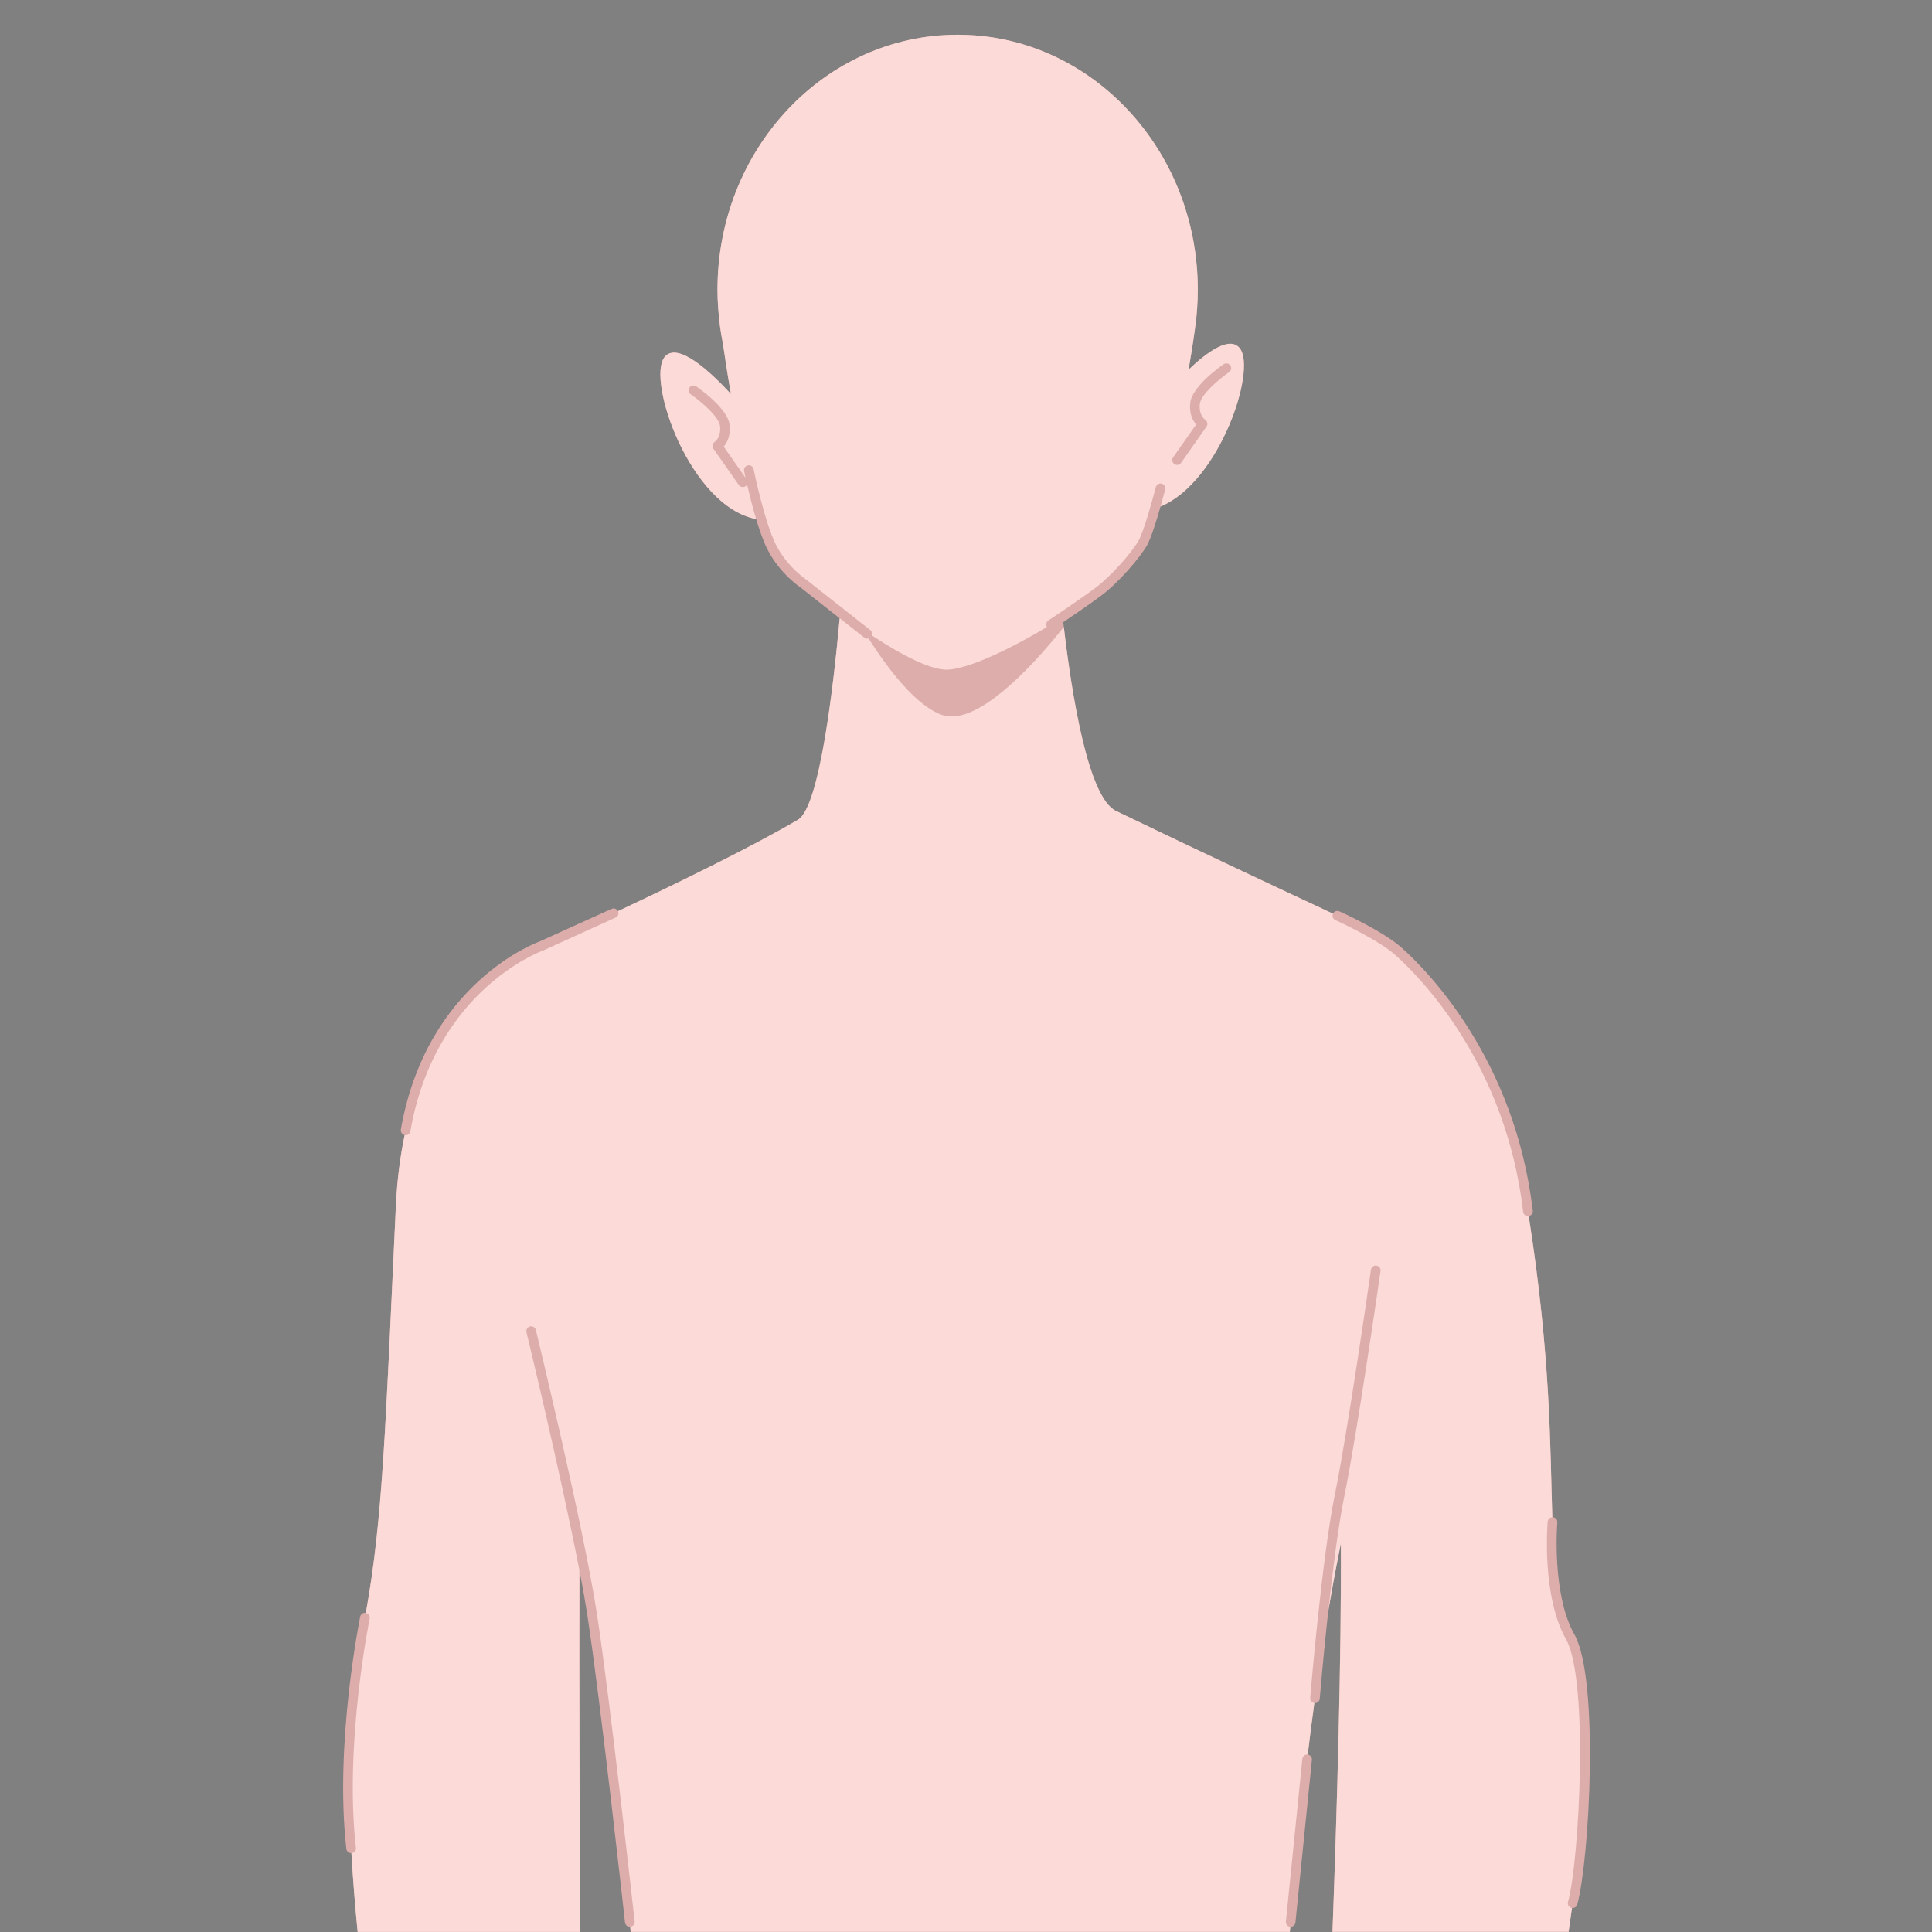 <svg xmlns="http://www.w3.org/2000/svg" xmlns:xlink="http://www.w3.org/1999/xlink" width="500" zoomAndPan="magnify" viewBox="0 0 375 375" height="500" preserveAspectRatio="xMidYMid meet" version="1.0"><rect x="0" y="0" width="375" height="375" fill="#808080" stroke="none"/><defs><clipPath id="863e6aead7"><path d="M 160.59 232.84 L 172.59 232.84 L 172.59 239.59 L 160.59 239.59 Z M 160.59 232.84 " clip-rule="nonzero"/></clipPath><clipPath id="9a113d0048"><path d="M 160.59 233 L 172 233 L 172 239.59 L 160.59 239.59 Z M 160.59 233 " clip-rule="nonzero"/></clipPath><clipPath id="656e1b24b6"><path d="M 66 6.742 L 309 6.742 L 309 374.992 L 66 374.992 Z M 66 6.742 " clip-rule="nonzero"/></clipPath><clipPath id="6dadf4bd26"><path d="M 68 6.742 L 307 6.742 L 307 374.992 L 68 374.992 Z M 68 6.742 " clip-rule="nonzero"/></clipPath></defs><g clip-path="url(#863e6aead7)"><path fill="#353535" d="M 172.617 236.754 C 171.867 236.965 171.633 236.387 171.383 236.055 C 170.957 235.5 170.465 235.43 169.805 235.5 C 166.629 235.816 163.789 236.762 161.609 239.066 C 161.348 239.348 160.988 239.441 160.621 239.531 L 160.617 239.531 C 161.109 238.172 162.273 237.332 163.477 236.637 C 165.316 235.578 167.285 234.754 169.555 234.93 C 170.32 234.988 170.887 234.848 170.969 233.938 C 171.02 233.391 171.504 233.055 172.289 232.887 C 171.465 234.309 172.047 235.504 172.617 236.754 Z M 160.59 239.562 L 160.621 239.531 C 160.621 239.531 160.617 239.531 160.617 239.531 C 160.621 239.531 160.59 239.562 160.59 239.562 Z M 160.59 239.562 " fill-opacity="1" fill-rule="nonzero"/></g><g clip-path="url(#9a113d0048)"><path fill="#ffffff" d="M 164.453 236.445 C 164.461 236.445 164.473 236.445 164.48 236.441 C 164.48 236.457 164.48 236.477 164.48 236.492 C 164.477 236.492 164.473 236.492 164.465 236.496 C 164.461 236.48 164.457 236.465 164.453 236.445 Z M 163.902 236.508 C 163.957 236.504 164 236.504 164.055 236.504 C 163.965 236.457 163.953 236.457 163.902 236.508 Z M 164.207 237.02 C 164.207 237.023 164.215 237.031 164.223 237.035 C 164.23 237.027 164.242 237.023 164.25 237.016 C 164.234 237.004 164.23 237 164.223 236.996 C 164.215 237.004 164.207 237.008 164.207 237.02 Z M 164.016 237.055 C 164.02 237.055 164.035 237.059 164.035 237.059 C 164.039 237.047 164.039 237.027 164.043 237.016 C 164.039 237.016 164.031 237.016 164.023 237.008 C 164.02 237.023 164.016 237.043 164.016 237.055 Z M 164.02 236.875 C 164.012 236.875 164 236.875 163.992 236.875 C 163.996 236.895 164 236.914 164 236.938 C 164.012 236.938 164.016 236.938 164.023 236.93 C 164.023 236.918 164.023 236.895 164.02 236.875 Z M 166.094 235.488 C 166.098 235.508 166.105 235.531 166.113 235.551 C 166.117 235.551 166.121 235.551 166.125 235.543 C 166.121 235.523 166.113 235.504 166.105 235.48 C 166.102 235.484 166.098 235.488 166.094 235.488 Z M 163.715 237.25 C 163.676 237.254 163.652 237.254 163.629 237.258 C 163.652 237.285 163.684 237.297 163.715 237.25 Z M 166.531 236.074 C 166.602 236.082 166.602 236.082 166.637 236.059 C 166.625 236.055 166.617 236.047 166.605 236.051 C 166.586 236.051 166.566 236.059 166.531 236.074 Z M 165.352 236.152 C 165.391 236.156 165.426 236.16 165.465 236.164 C 165.426 236.09 165.422 236.086 165.352 236.152 Z M 164.824 236.281 C 164.852 236.285 164.883 236.285 164.906 236.289 C 164.949 236.293 164.945 236.266 164.938 236.223 C 164.902 236.258 164.848 236.215 164.824 236.281 Z M 164.574 236.359 C 164.582 236.363 164.59 236.371 164.594 236.375 C 164.609 236.363 164.617 236.348 164.629 236.336 C 164.629 236.336 164.617 236.324 164.613 236.32 C 164.602 236.336 164.59 236.344 164.574 236.359 Z M 165.234 236.465 C 165.25 236.422 165.254 236.395 165.27 236.352 C 165.211 236.398 165.211 236.398 165.234 236.465 Z M 161.684 238.871 C 161.727 238.871 161.738 238.832 161.734 238.797 C 161.688 238.793 161.648 238.785 161.594 238.785 C 161.602 238.848 161.645 238.871 161.684 238.871 Z M 161.758 238.062 C 161.762 238.07 161.766 238.078 161.766 238.086 C 161.785 238.074 161.805 238.07 161.82 238.062 C 161.816 238.051 161.805 238.039 161.805 238.039 C 161.793 238.047 161.773 238.051 161.758 238.062 Z M 166.703 236.031 C 166.703 236.039 166.723 236.051 166.73 236.059 C 166.738 236.051 166.75 236.039 166.754 236.031 C 166.754 236.023 166.742 236.012 166.734 235.996 C 166.719 236.012 166.703 236.023 166.703 236.031 Z M 161.465 239.141 C 161.473 239.141 161.484 239.141 161.488 239.145 C 161.492 239.125 161.496 239.102 161.496 239.086 C 161.473 239.09 161.465 239.098 161.457 239.109 C 161.457 239.117 161.465 239.133 161.465 239.141 Z M 161.277 238.68 C 161.297 238.691 161.316 238.695 161.34 238.703 C 161.34 238.695 161.348 238.691 161.348 238.68 C 161.328 238.676 161.309 238.668 161.285 238.664 C 161.281 238.668 161.277 238.672 161.277 238.68 Z M 161 239.238 C 161.027 239.191 161.047 239.152 161.078 239.113 C 161 239.125 160.988 239.145 161 239.238 Z M 162.977 237.316 C 162.98 237.332 162.988 237.344 162.992 237.359 C 162.992 237.359 163 237.359 163.012 237.359 C 163.008 237.34 163 237.32 162.996 237.309 C 162.992 237.312 162.98 237.312 162.977 237.316 Z M 162.801 237.699 C 162.82 237.645 162.82 237.645 162.77 237.617 C 162.781 237.648 162.789 237.676 162.801 237.699 Z M 163.129 237.738 C 163.137 237.707 163.148 237.68 163.164 237.637 C 163.125 237.656 163.094 237.672 163.059 237.684 C 163.09 237.703 163.105 237.723 163.129 237.738 Z M 162.648 237.965 C 162.652 237.969 162.652 237.977 162.66 237.984 C 162.68 237.973 162.699 237.965 162.719 237.957 C 162.711 237.949 162.707 237.945 162.707 237.938 C 162.688 237.945 162.668 237.957 162.648 237.965 Z M 162.266 237.824 C 162.273 237.84 162.273 237.859 162.277 237.879 C 162.285 237.879 162.293 237.871 162.301 237.871 C 162.297 237.855 162.293 237.836 162.293 237.816 C 162.281 237.816 162.277 237.824 162.266 237.824 Z M 162.531 237.715 C 162.527 237.715 162.52 237.727 162.516 237.734 C 162.539 237.746 162.566 237.758 162.602 237.777 C 162.594 237.715 162.57 237.711 162.531 237.715 Z M 171.129 234.359 C 171.129 234.348 171.133 234.332 171.133 234.312 C 171.121 234.312 171.113 234.312 171.109 234.312 C 171.109 234.328 171.109 234.34 171.109 234.355 C 171.113 234.355 171.121 234.355 171.129 234.359 Z M 171.5 235.125 C 171.5 235.137 171.508 235.148 171.516 235.16 C 171.523 235.156 171.535 235.145 171.555 235.137 C 171.539 235.121 171.527 235.113 171.52 235.109 C 171.516 235.105 171.5 235.117 171.5 235.125 Z M 171.418 234.848 C 171.406 234.875 171.402 234.902 171.461 234.922 C 171.449 234.887 171.445 234.863 171.441 234.844 C 171.43 234.844 171.422 234.848 171.418 234.848 Z M 171.41 234.488 C 171.383 234.496 171.352 234.504 171.312 234.512 C 171.355 234.555 171.387 234.562 171.41 234.516 C 171.418 234.516 171.41 234.504 171.41 234.488 Z M 170.996 235.535 C 171.027 235.531 171.047 235.531 171.074 235.531 C 171.066 235.512 171.062 235.496 171.059 235.465 C 171.035 235.496 171.02 235.508 170.996 235.535 Z M 171.109 234.523 C 171.168 234.539 171.211 234.531 171.23 234.457 C 171.109 234.438 171.109 234.438 171.109 234.523 Z M 171.703 234.309 C 171.703 234.324 171.703 234.332 171.703 234.348 C 171.711 234.359 171.715 234.371 171.719 234.383 C 171.727 234.383 171.73 234.379 171.734 234.379 C 171.73 234.355 171.73 234.332 171.727 234.312 C 171.719 234.309 171.711 234.309 171.703 234.309 Z M 171.766 235.043 C 171.77 235.047 171.773 235.055 171.777 235.062 C 171.797 235.047 171.816 235.031 171.836 235.016 C 171.832 235.012 171.824 235.004 171.816 235 C 171.805 235.012 171.785 235.027 171.766 235.043 Z M 171.582 233.93 C 171.582 233.934 171.582 233.941 171.582 233.945 C 171.602 233.945 171.625 233.945 171.664 233.945 C 171.637 233.93 171.625 233.918 171.617 233.918 C 171.605 233.918 171.594 233.93 171.582 233.93 Z M 167.594 235.559 C 167.605 235.559 167.609 235.559 167.621 235.562 C 167.621 235.551 167.625 235.531 167.625 235.516 C 167.621 235.516 167.609 235.516 167.605 235.512 C 167.602 235.527 167.602 235.543 167.594 235.559 Z M 171.809 235.898 C 171.812 235.898 171.824 235.898 171.828 235.898 C 171.832 235.871 171.832 235.84 171.836 235.812 C 171.828 235.812 171.816 235.812 171.809 235.812 C 171.809 235.844 171.809 235.871 171.809 235.898 Z M 171.363 234.18 C 171.391 234.207 171.41 234.223 171.441 234.25 C 171.445 234.184 171.426 234.176 171.363 234.18 Z M 168.113 235.031 C 168.109 235.066 168.109 235.098 168.18 235.125 C 168.16 235.082 168.148 235.055 168.133 235.027 C 168.129 235.031 168.125 235.031 168.113 235.031 Z M 168.004 235.383 C 168.016 235.395 168.031 235.402 168.047 235.41 C 168.047 235.41 168.055 235.398 168.066 235.387 C 168.047 235.379 168.035 235.371 168.016 235.371 C 168.016 235.367 168.008 235.379 168.004 235.383 Z M 167.988 235.184 C 167.992 235.148 167.996 235.133 168.004 235.094 C 167.953 235.133 167.949 235.148 167.988 235.184 Z M 168.219 235.617 C 168.23 235.641 168.242 235.656 168.258 235.68 C 168.273 235.656 168.281 235.633 168.297 235.613 C 168.293 235.609 168.285 235.605 168.285 235.602 C 168.262 235.602 168.238 235.609 168.219 235.617 Z M 167.562 235.266 C 167.59 235.277 167.59 235.332 167.66 235.297 C 167.625 235.273 167.594 235.262 167.57 235.246 C 167.566 235.254 167.562 235.262 167.562 235.266 Z M 168.266 235.043 C 168.273 235.047 168.277 235.055 168.281 235.059 C 168.305 235.043 168.336 235.031 168.379 235.012 C 168.344 235 168.316 234.98 168.305 234.988 C 168.285 235 168.281 235.02 168.266 235.043 Z M 170.812 234.57 C 170.812 234.574 170.812 234.586 170.812 234.59 C 170.832 234.59 170.852 234.59 170.871 234.59 C 170.871 234.586 170.871 234.582 170.871 234.574 C 170.852 234.574 170.832 234.574 170.812 234.57 Z M 169.555 235.387 C 169.609 235.402 169.637 235.41 169.672 235.422 C 169.648 235.387 169.625 235.367 169.555 235.387 Z M 169.742 235.109 C 169.801 235.043 169.801 235.043 169.723 235.031 C 169.727 235.055 169.73 235.07 169.742 235.109 Z M 168.727 235.398 C 168.758 235.41 168.777 235.422 168.805 235.43 C 168.809 235.398 168.816 235.371 168.82 235.344 C 168.816 235.34 168.809 235.34 168.805 235.332 C 168.777 235.352 168.758 235.371 168.727 235.398 Z M 168.727 235.398 " fill-opacity="1" fill-rule="nonzero"/></g><g clip-path="url(#656e1b24b6)"><path fill="#ddadab" d="M 306.141 369.664 C 306.027 370.082 305.648 370.352 305.242 370.352 C 305.195 370.352 305.156 370.344 305.113 370.336 C 304.902 371.883 304.684 373.43 304.457 374.969 L 258.629 374.969 C 259.473 352.234 260.379 321.938 260.262 299.609 L 260.262 299.602 C 259.375 303.887 258.559 308.316 257.797 312.828 C 256.816 321.855 256.172 329.574 256.164 329.715 C 256.129 330.207 255.711 330.578 255.227 330.578 C 255.207 330.578 255.176 330.578 255.152 330.578 C 255.137 330.578 255.121 330.562 255.102 330.562 C 254.648 333.906 254.215 337.246 253.816 340.559 C 254.32 340.621 254.691 341.074 254.641 341.578 L 251.445 373.145 C 251.391 373.629 250.988 373.988 250.516 373.988 C 250.484 373.988 250.461 373.988 250.438 373.98 C 250.41 374.312 250.387 374.645 250.355 374.969 L 122.41 374.969 C 122.379 374.645 122.348 374.305 122.324 373.98 C 122.297 373.98 122.273 373.988 122.242 373.988 C 121.773 373.988 121.367 373.637 121.312 373.16 C 121.27 372.73 116.555 330.109 113.984 313.363 C 113.605 310.902 113.086 307.984 112.473 304.801 C 112.414 325.543 112.504 353.523 112.609 374.977 L 69.418 374.977 C 68.906 369.848 68.504 364.691 68.211 359.691 C 68.195 359.691 68.172 359.691 68.156 359.691 C 67.691 359.691 67.281 359.336 67.23 358.859 C 64.902 338.441 69.871 314.027 69.918 313.785 C 70.023 313.289 70.5 312.973 71.008 313.062 C 74.285 294.883 74.797 277.73 76.832 234.176 C 77.066 229.074 77.668 224.48 78.539 220.312 C 78.047 220.207 77.723 219.738 77.805 219.242 C 82.812 190.559 104.551 182.801 104.77 182.727 L 118.715 176.41 C 119.184 176.199 119.727 176.402 119.945 176.863 C 130.793 171.754 145.707 164.508 154.879 159.121 C 159.027 156.684 161.715 133.805 162.977 120.012 L 155.477 114.094 C 155.379 114.035 151.359 111.395 148.941 106.594 C 148.164 105.047 147.414 102.926 146.766 100.754 C 133.922 98.301 125.508 73.875 128.957 69.359 C 131.445 66.117 137.98 72.258 141.871 76.477 C 141.234 72.832 140.715 69.465 140.32 66.727 C 139.867 64.5 139.566 62.223 139.406 59.891 C 139.406 59.859 139.398 59.836 139.398 59.836 C 139.316 58.645 139.262 57.453 139.262 56.238 C 139.262 28.906 160.129 6.742 185.875 6.742 C 211.613 6.742 232.488 28.906 232.488 56.238 C 232.488 58.879 232.293 61.477 231.914 64.012 C 231.914 64.012 231.508 67.09 230.699 71.754 C 234.379 68.25 238.738 65.121 240.672 67.641 C 243.91 71.867 236.734 93.555 225.258 98.309 C 224.52 100.926 223.453 104.375 222.652 105.809 C 221.246 108.312 217.039 113.145 213.73 115.617 C 211.613 117.203 208.398 119.398 206.379 120.758 C 206.418 121.066 206.449 121.367 206.484 121.688 C 208.043 134.973 211.215 154.789 216.594 157.395 C 233.145 165.387 251.52 173.98 258.734 177.344 C 258.953 176.887 259.496 176.68 259.965 176.887 C 260.312 177.043 268.441 180.711 272.082 183.973 C 277.176 188.527 294.059 205.668 297.512 235.004 C 297.574 235.504 297.219 235.957 296.727 236.031 C 301.086 263.922 300.852 281.27 301.305 294.508 C 301.344 294.508 301.379 294.492 301.418 294.492 C 301.934 294.535 302.316 294.988 302.273 295.504 C 302.258 295.637 301.137 309.379 305.602 317.273 C 310.438 325.852 308.527 361.027 306.141 369.664 Z M 306.141 369.664 " fill-opacity="1" fill-rule="nonzero"/></g><g clip-path="url(#6dadf4bd26)"><path fill="#fbdad7" d="M 304.992 370.316 C 305.035 370.32 305.074 370.32 305.121 370.328 C 304.91 371.875 304.688 373.422 304.461 374.965 L 258.637 374.965 C 259.48 352.227 260.387 321.93 260.266 299.602 L 260.266 299.594 C 259.383 303.879 258.566 308.309 257.805 312.82 C 258.66 304.957 259.77 296.105 260.934 290.41 C 263.457 278.102 267.914 247.027 267.957 246.719 C 268.035 246.203 267.68 245.727 267.164 245.66 C 266.652 245.594 266.176 245.949 266.105 246.453 C 266.062 246.762 261.621 277.785 259.105 290.039 C 256.574 302.379 254.328 329.293 254.309 329.566 C 254.27 330.062 254.625 330.492 255.113 330.562 C 254.66 333.906 254.23 337.246 253.832 340.559 C 253.824 340.559 253.824 340.555 253.816 340.555 C 253.293 340.508 252.84 340.879 252.789 341.391 L 249.594 372.957 C 249.539 373.469 249.918 373.93 250.43 373.98 C 250.438 373.98 250.438 373.98 250.445 373.98 C 250.418 374.312 250.395 374.645 250.363 374.969 L 122.41 374.969 C 122.379 374.645 122.348 374.305 122.324 373.98 C 122.332 373.98 122.34 373.98 122.348 373.98 C 122.863 373.922 123.23 373.461 123.18 372.949 C 123.133 372.52 118.418 329.852 115.836 313.078 C 113.254 296.281 104.102 258.535 104.012 258.156 C 103.891 257.652 103.387 257.344 102.879 257.469 C 102.375 257.59 102.07 258.098 102.191 258.602 C 102.266 258.926 108.914 286.363 112.465 304.809 C 112.406 325.551 112.496 353.531 112.602 374.984 L 69.418 374.984 C 68.906 369.855 68.504 364.699 68.211 359.699 C 68.227 359.699 68.25 359.699 68.262 359.699 C 68.777 359.637 69.148 359.176 69.086 358.664 C 66.797 338.547 71.699 314.422 71.754 314.18 C 71.859 313.672 71.535 313.176 71.027 313.078 C 71.02 313.078 71.012 313.078 71.008 313.078 C 74.285 294.898 74.797 277.746 76.832 234.191 C 77.066 229.09 77.668 224.492 78.539 220.328 C 78.555 220.328 78.562 220.336 78.566 220.344 C 78.621 220.352 78.676 220.359 78.727 220.359 C 79.172 220.359 79.574 220.043 79.648 219.582 C 84.461 192.031 105.168 184.582 105.457 184.477 L 119.492 178.102 C 119.961 177.891 120.172 177.332 119.961 176.863 C 119.961 176.855 119.953 176.855 119.953 176.848 C 130.801 171.738 145.715 164.496 154.887 159.105 C 159.035 156.668 161.723 133.789 162.984 119.996 L 167.758 123.762 C 167.934 123.898 168.137 123.965 168.34 123.965 C 168.426 123.965 168.5 123.949 168.582 123.926 C 172.352 129.828 177.762 136.965 182.809 138.754 C 183.875 139.141 185.059 139.156 186.293 138.883 L 186.293 216.617 L 186.293 138.891 C 193.484 137.359 202.836 126.312 206.484 121.688 C 208.043 134.973 211.215 154.789 216.594 157.395 C 233.145 165.387 251.52 173.98 258.734 177.344 C 258.734 177.352 258.727 177.352 258.727 177.352 C 258.516 177.82 258.727 178.379 259.195 178.59 C 259.277 178.629 267.406 182.305 270.828 185.359 C 275.801 189.805 292.277 206.535 295.645 235.215 C 295.699 235.691 296.105 236.047 296.574 236.047 C 296.613 236.047 296.652 236.047 296.688 236.039 C 296.703 236.039 296.711 236.031 296.727 236.031 C 301.086 263.922 300.852 281.27 301.305 294.508 C 300.828 294.523 300.445 294.867 300.406 295.344 C 300.352 295.934 299.219 309.793 303.973 318.203 C 308.406 326.051 306.562 361.168 304.348 369.176 C 304.199 369.664 304.492 370.18 304.992 370.316 Z M 145.004 94.023 C 145.422 95.816 146.031 98.309 146.766 100.746 C 133.922 98.293 125.508 73.867 128.957 69.352 C 131.445 66.109 137.98 72.25 141.871 76.469 C 141.234 72.824 140.715 69.457 140.32 66.719 C 139.867 64.492 139.566 62.215 139.406 59.883 C 139.406 59.852 139.398 59.832 139.398 59.832 C 139.316 58.637 139.262 57.445 139.262 56.23 C 139.262 28.906 160.129 6.742 185.875 6.742 C 211.613 6.742 232.488 28.906 232.488 56.238 C 232.488 58.879 232.293 61.477 231.914 64.012 C 231.914 64.012 231.508 67.09 230.699 71.754 C 234.379 68.25 238.738 65.121 240.672 67.641 C 243.91 71.867 236.734 93.555 225.258 98.309 C 225.758 96.543 226.113 95.152 226.148 95.02 C 226.277 94.52 225.977 94.008 225.477 93.879 C 224.973 93.75 224.465 94.051 224.336 94.551 C 223.762 96.812 222.039 103.078 221.02 104.887 C 219.73 107.184 215.695 111.809 212.605 114.117 C 209.395 116.516 203.555 120.387 203.492 120.426 C 203.07 120.703 202.957 121.262 203.215 121.688 C 195.449 126.387 187.418 129.984 183.738 129.984 C 180.648 129.984 175.27 127.336 169.203 123.324 C 169.332 122.961 169.227 122.539 168.906 122.289 L 156.562 112.555 C 156.527 112.531 152.801 110.086 150.609 105.734 C 148.359 101.273 146.289 91.168 146.266 91.062 C 146.16 90.559 145.668 90.234 145.164 90.332 C 144.656 90.438 144.332 90.926 144.43 91.434 C 144.445 91.516 144.551 92.008 144.711 92.754 L 140.465 86.695 C 141.082 85.977 141.84 84.641 141.621 82.52 C 141.297 79.312 135.766 75.43 135.129 74.996 C 134.699 74.703 134.117 74.809 133.832 75.238 C 133.543 75.668 133.641 76.25 134.074 76.539 C 136.172 77.984 139.582 80.938 139.762 82.711 C 139.988 84.914 138.781 85.742 138.742 85.766 C 138.523 85.902 138.371 86.121 138.32 86.371 C 138.266 86.617 138.32 86.883 138.469 87.094 L 143.402 94.133 C 143.586 94.391 143.879 94.535 144.172 94.535 C 144.363 94.535 144.543 94.48 144.711 94.367 C 144.848 94.293 144.938 94.164 145.004 94.023 Z M 232.172 82.395 L 227.707 88.77 C 227.41 89.191 227.52 89.773 227.941 90.074 C 228.105 90.188 228.289 90.242 228.477 90.242 C 228.773 90.242 229.066 90.105 229.246 89.84 L 234.18 82.801 C 234.324 82.598 234.371 82.332 234.324 82.082 C 234.277 81.836 234.129 81.617 233.918 81.473 C 233.863 81.434 232.656 80.605 232.883 78.41 C 233.062 76.637 236.461 73.684 238.57 72.234 C 238.992 71.941 239.105 71.359 238.812 70.938 C 238.516 70.516 237.938 70.402 237.512 70.695 C 236.887 71.125 231.348 75.012 231.023 78.219 C 230.797 80.34 231.543 81.676 232.172 82.395 Z M 232.172 82.395 " fill-opacity="1" fill-rule="nonzero"/></g></svg>